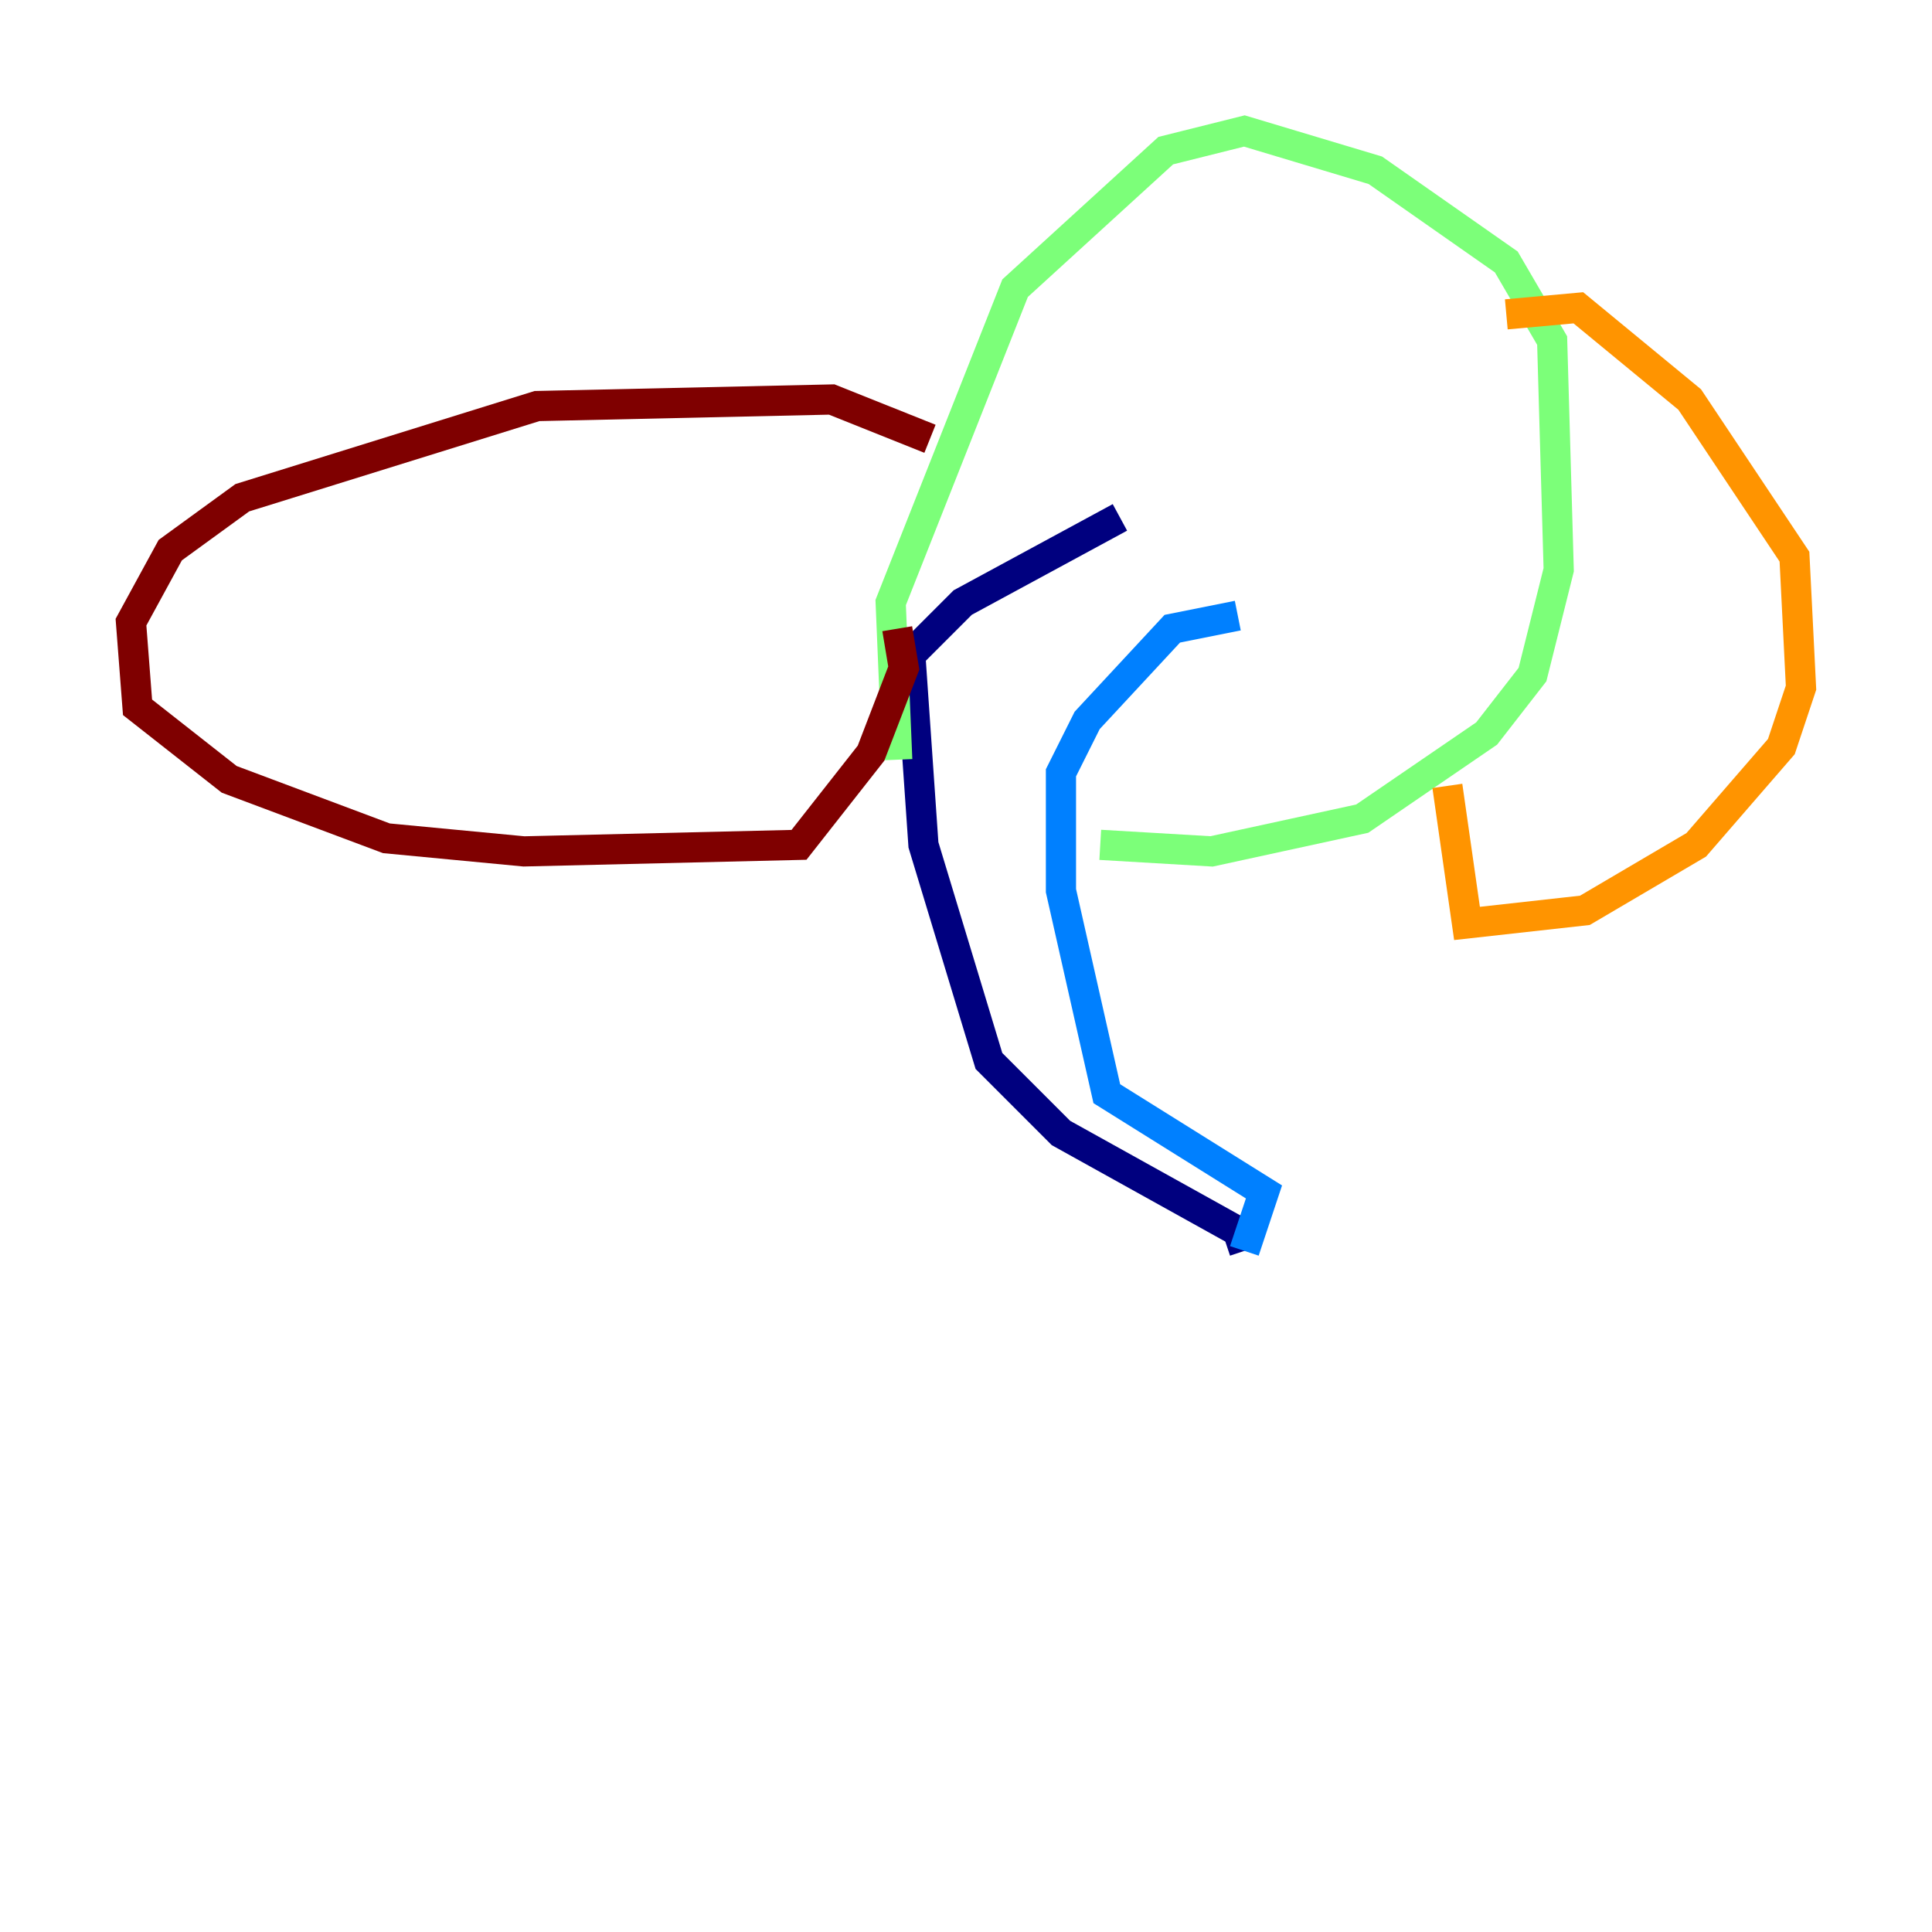 <?xml version="1.0" encoding="utf-8" ?>
<svg baseProfile="tiny" height="128" version="1.2" viewBox="0,0,128,128" width="128" xmlns="http://www.w3.org/2000/svg" xmlns:ev="http://www.w3.org/2001/xml-events" xmlns:xlink="http://www.w3.org/1999/xlink"><defs /><polyline fill="none" points="82.441,82.875 82.007,81.573 70.291,75.064 65.519,70.291 61.18,55.973 60.312,43.39 63.783,39.919 74.197,34.278" stroke="#00007f" stroke-width="2" /><polyline fill="none" points="82.441,82.875 83.742,78.969 73.329,72.461 70.291,59.01 70.291,51.2 72.027,47.729 77.668,41.654 82.007,40.786" stroke="#0080ff" stroke-width="2" /><polyline fill="none" points="72.895,55.973 80.271,56.407 90.251,54.237 98.495,48.597 101.532,44.691 103.268,37.749 102.834,22.563 99.797,17.356 91.119,11.281 82.441,8.678 77.234,9.98 67.254,19.091 59.01,39.919 59.444,50.332" stroke="#7cff79" stroke-width="2" /><polyline fill="none" points="99.797,20.827 104.57,20.393 111.946,26.468 118.888,36.881 119.322,45.559 118.02,49.464 112.38,55.973 105.003,60.312 97.193,61.18 95.891,52.068" stroke="#ff9400" stroke-width="2" /><polyline fill="none" points="61.614,29.071 55.105,26.468 35.58,26.902 16.054,32.976 11.281,36.447 8.678,41.22 9.112,46.861 15.186,51.634 25.6,55.539 34.712,56.407 52.936,55.973 57.709,49.898 59.878,44.258 59.444,41.654" stroke="#7f0000" stroke-width="2" /></svg>